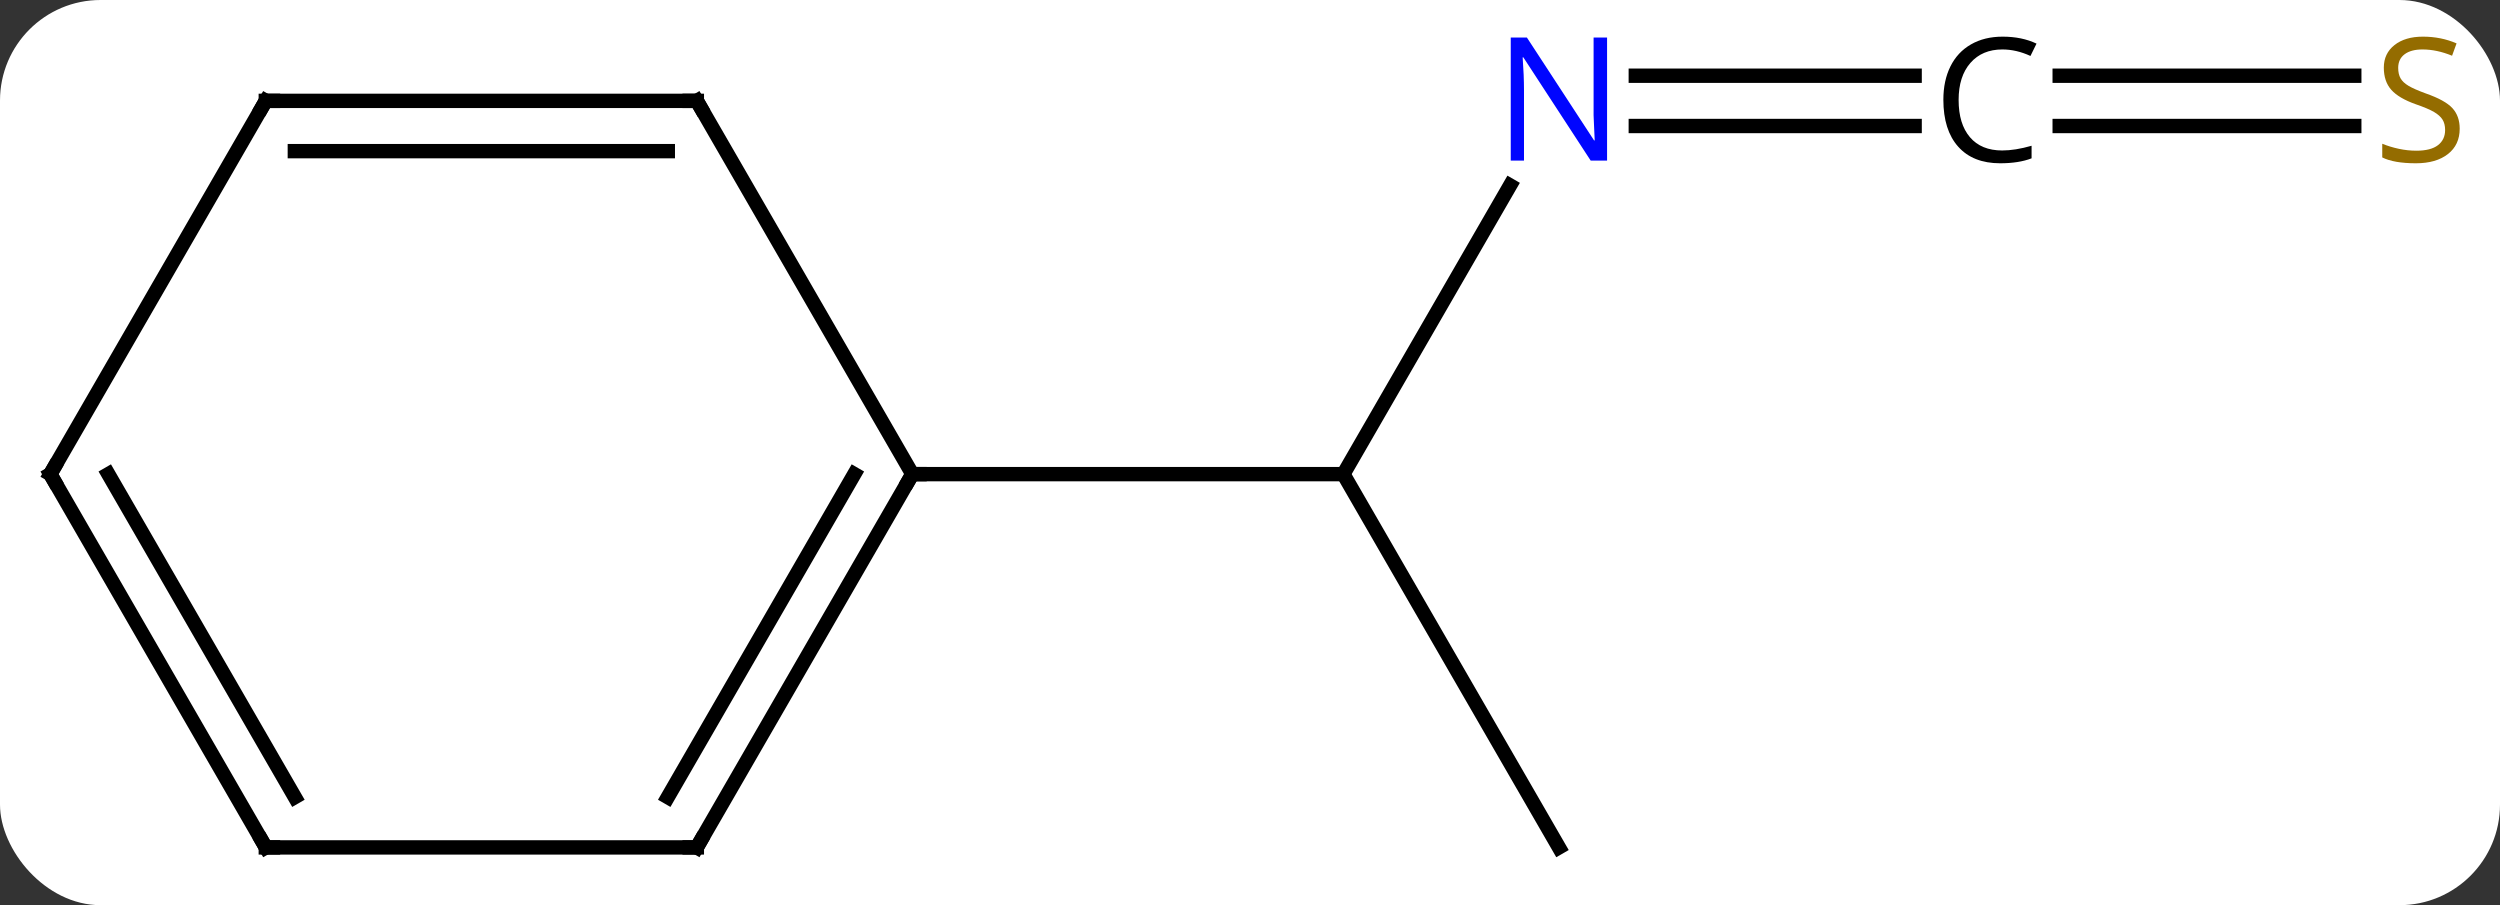 <svg width="174" viewBox="0 0 174 63" style="fill-opacity:1; color-rendering:auto; color-interpolation:auto; text-rendering:auto; stroke:black; stroke-linecap:square; stroke-miterlimit:10; shape-rendering:auto; stroke-opacity:1; fill:black; stroke-dasharray:none; font-weight:normal; stroke-width:1; font-family:'Open Sans'; font-style:normal; stroke-linejoin:miter; font-size:12; stroke-dashoffset:0; image-rendering:auto;" height="63" class="cas-substance-image" xmlns:xlink="http://www.w3.org/1999/xlink" xmlns="http://www.w3.org/2000/svg"><rect x="0" y="0" width="174" height="63" fill="#333333" stroke="none"/><svg class="cas-substance-single-component"><rect y="0" x="0" width="174" stroke="none" ry="7" rx="7" height="63" fill="white" class="cas-substance-group"/><svg y="0" x="0" width="174" viewBox="0 0 174 63" style="fill:black;" height="63" class="cas-substance-single-component-image"><svg><g><g transform="translate(86,33)" style="text-rendering:geometricPrecision; color-rendering:optimizeQuality; color-interpolation:linearRGB; stroke-linecap:butt; image-rendering:optimizeQuality;"><line y2="-20.092" y1="0" x2="19.1" x1="7.5" style="fill:none;"/><line y2="25.98" y1="0" x2="22.5" x1="7.5" style="fill:none;"/><line y2="0" y1="0" x2="-22.5" x1="7.5" style="fill:none;"/><line y2="-24.23" y1="-24.23" x2="47.258" x1="27.852" style="fill:none;"/><line y2="-27.73" y1="-27.73" x2="47.258" x1="27.852" style="fill:none;"/><line y2="-24.23" y1="-24.23" x2="77.857" x1="57.355" style="fill:none;"/><line y2="-27.73" y1="-27.73" x2="77.857" x1="57.355" style="fill:none;"/><line y2="25.98" y1="0" x2="-37.5" x1="-22.5" style="fill:none;"/><line y2="22.48" y1="-0" x2="-39.521" x1="-26.541" style="fill:none;"/><line y2="-25.98" y1="0" x2="-37.5" x1="-22.5" style="fill:none;"/><line y2="25.98" y1="25.98" x2="-67.5" x1="-37.5" style="fill:none;"/><line y2="-25.98" y1="-25.98" x2="-67.5" x1="-37.5" style="fill:none;"/><line y2="-22.48" y1="-22.48" x2="-65.479" x1="-39.521" style="fill:none;"/><line y2="0" y1="25.98" x2="-82.5" x1="-67.5" style="fill:none;"/><line y2="-0" y1="22.48" x2="-78.459" x1="-65.479" style="fill:none;"/><line y2="0" y1="-25.98" x2="-82.5" x1="-67.5" style="fill:none;"/></g><g transform="translate(86,33)" style="fill:rgb(0,5,255); text-rendering:geometricPrecision; color-rendering:optimizeQuality; image-rendering:optimizeQuality; font-family:'Open Sans'; stroke:rgb(0,5,255); color-interpolation:linearRGB;"><path style="stroke:none;" d="M25.852 -21.824 L24.711 -21.824 L20.023 -29.011 L19.977 -29.011 Q20.07 -27.746 20.07 -26.699 L20.07 -21.824 L19.148 -21.824 L19.148 -30.386 L20.273 -30.386 L24.945 -23.23 L24.992 -23.23 Q24.992 -23.386 24.945 -24.246 Q24.898 -25.105 24.914 -25.48 L24.914 -30.386 L25.852 -30.386 L25.852 -21.824 Z"/><path style="fill:black; stroke:none;" d="M53.367 -29.558 Q51.961 -29.558 51.141 -28.621 Q50.32 -27.683 50.32 -26.043 Q50.32 -24.371 51.109 -23.449 Q51.898 -22.527 53.352 -22.527 Q54.258 -22.527 55.398 -22.855 L55.398 -21.98 Q54.508 -21.636 53.211 -21.636 Q51.32 -21.636 50.289 -22.793 Q49.258 -23.949 49.258 -26.058 Q49.258 -27.386 49.75 -28.378 Q50.242 -29.371 51.18 -29.91 Q52.117 -30.449 53.383 -30.449 Q54.727 -30.449 55.742 -29.964 L55.32 -29.105 Q54.336 -29.558 53.367 -29.558 Z"/><path style="fill:rgb(148,108,0); stroke:none;" d="M85.195 -24.043 Q85.195 -22.918 84.375 -22.277 Q83.555 -21.636 82.148 -21.636 Q80.617 -21.636 79.805 -22.043 L79.805 -22.996 Q80.336 -22.777 80.953 -22.644 Q81.57 -22.511 82.18 -22.511 Q83.18 -22.511 83.68 -22.894 Q84.18 -23.277 84.18 -23.949 Q84.18 -24.386 84 -24.675 Q83.82 -24.964 83.406 -25.207 Q82.992 -25.449 82.133 -25.746 Q80.945 -26.168 80.43 -26.753 Q79.914 -27.339 79.914 -28.293 Q79.914 -29.277 80.656 -29.863 Q81.398 -30.449 82.633 -30.449 Q83.898 -30.449 84.977 -29.98 L84.664 -29.121 Q83.602 -29.558 82.602 -29.558 Q81.805 -29.558 81.359 -29.222 Q80.914 -28.886 80.914 -28.277 Q80.914 -27.839 81.078 -27.55 Q81.242 -27.261 81.633 -27.027 Q82.023 -26.793 82.836 -26.496 Q84.18 -26.027 84.688 -25.472 Q85.195 -24.918 85.195 -24.043 Z"/></g><g transform="translate(86,33)" style="stroke-linecap:butt; text-rendering:geometricPrecision; color-rendering:optimizeQuality; image-rendering:optimizeQuality; font-family:'Open Sans'; color-interpolation:linearRGB; stroke-miterlimit:5;"><path style="fill:none;" d="M-22.75 0.433 L-22.5 0 L-22 0"/><path style="fill:none;" d="M-37.25 25.547 L-37.5 25.98 L-38 25.98"/><path style="fill:none;" d="M-37.25 -25.547 L-37.5 -25.98 L-38 -25.98"/><path style="fill:none;" d="M-67 25.98 L-67.5 25.98 L-67.75 25.547"/><path style="fill:none;" d="M-67 -25.98 L-67.5 -25.98 L-67.75 -25.547"/><path style="fill:none;" d="M-82.25 0.433 L-82.5 0 L-82.25 -0.433"/></g></g></svg></svg></svg></svg>